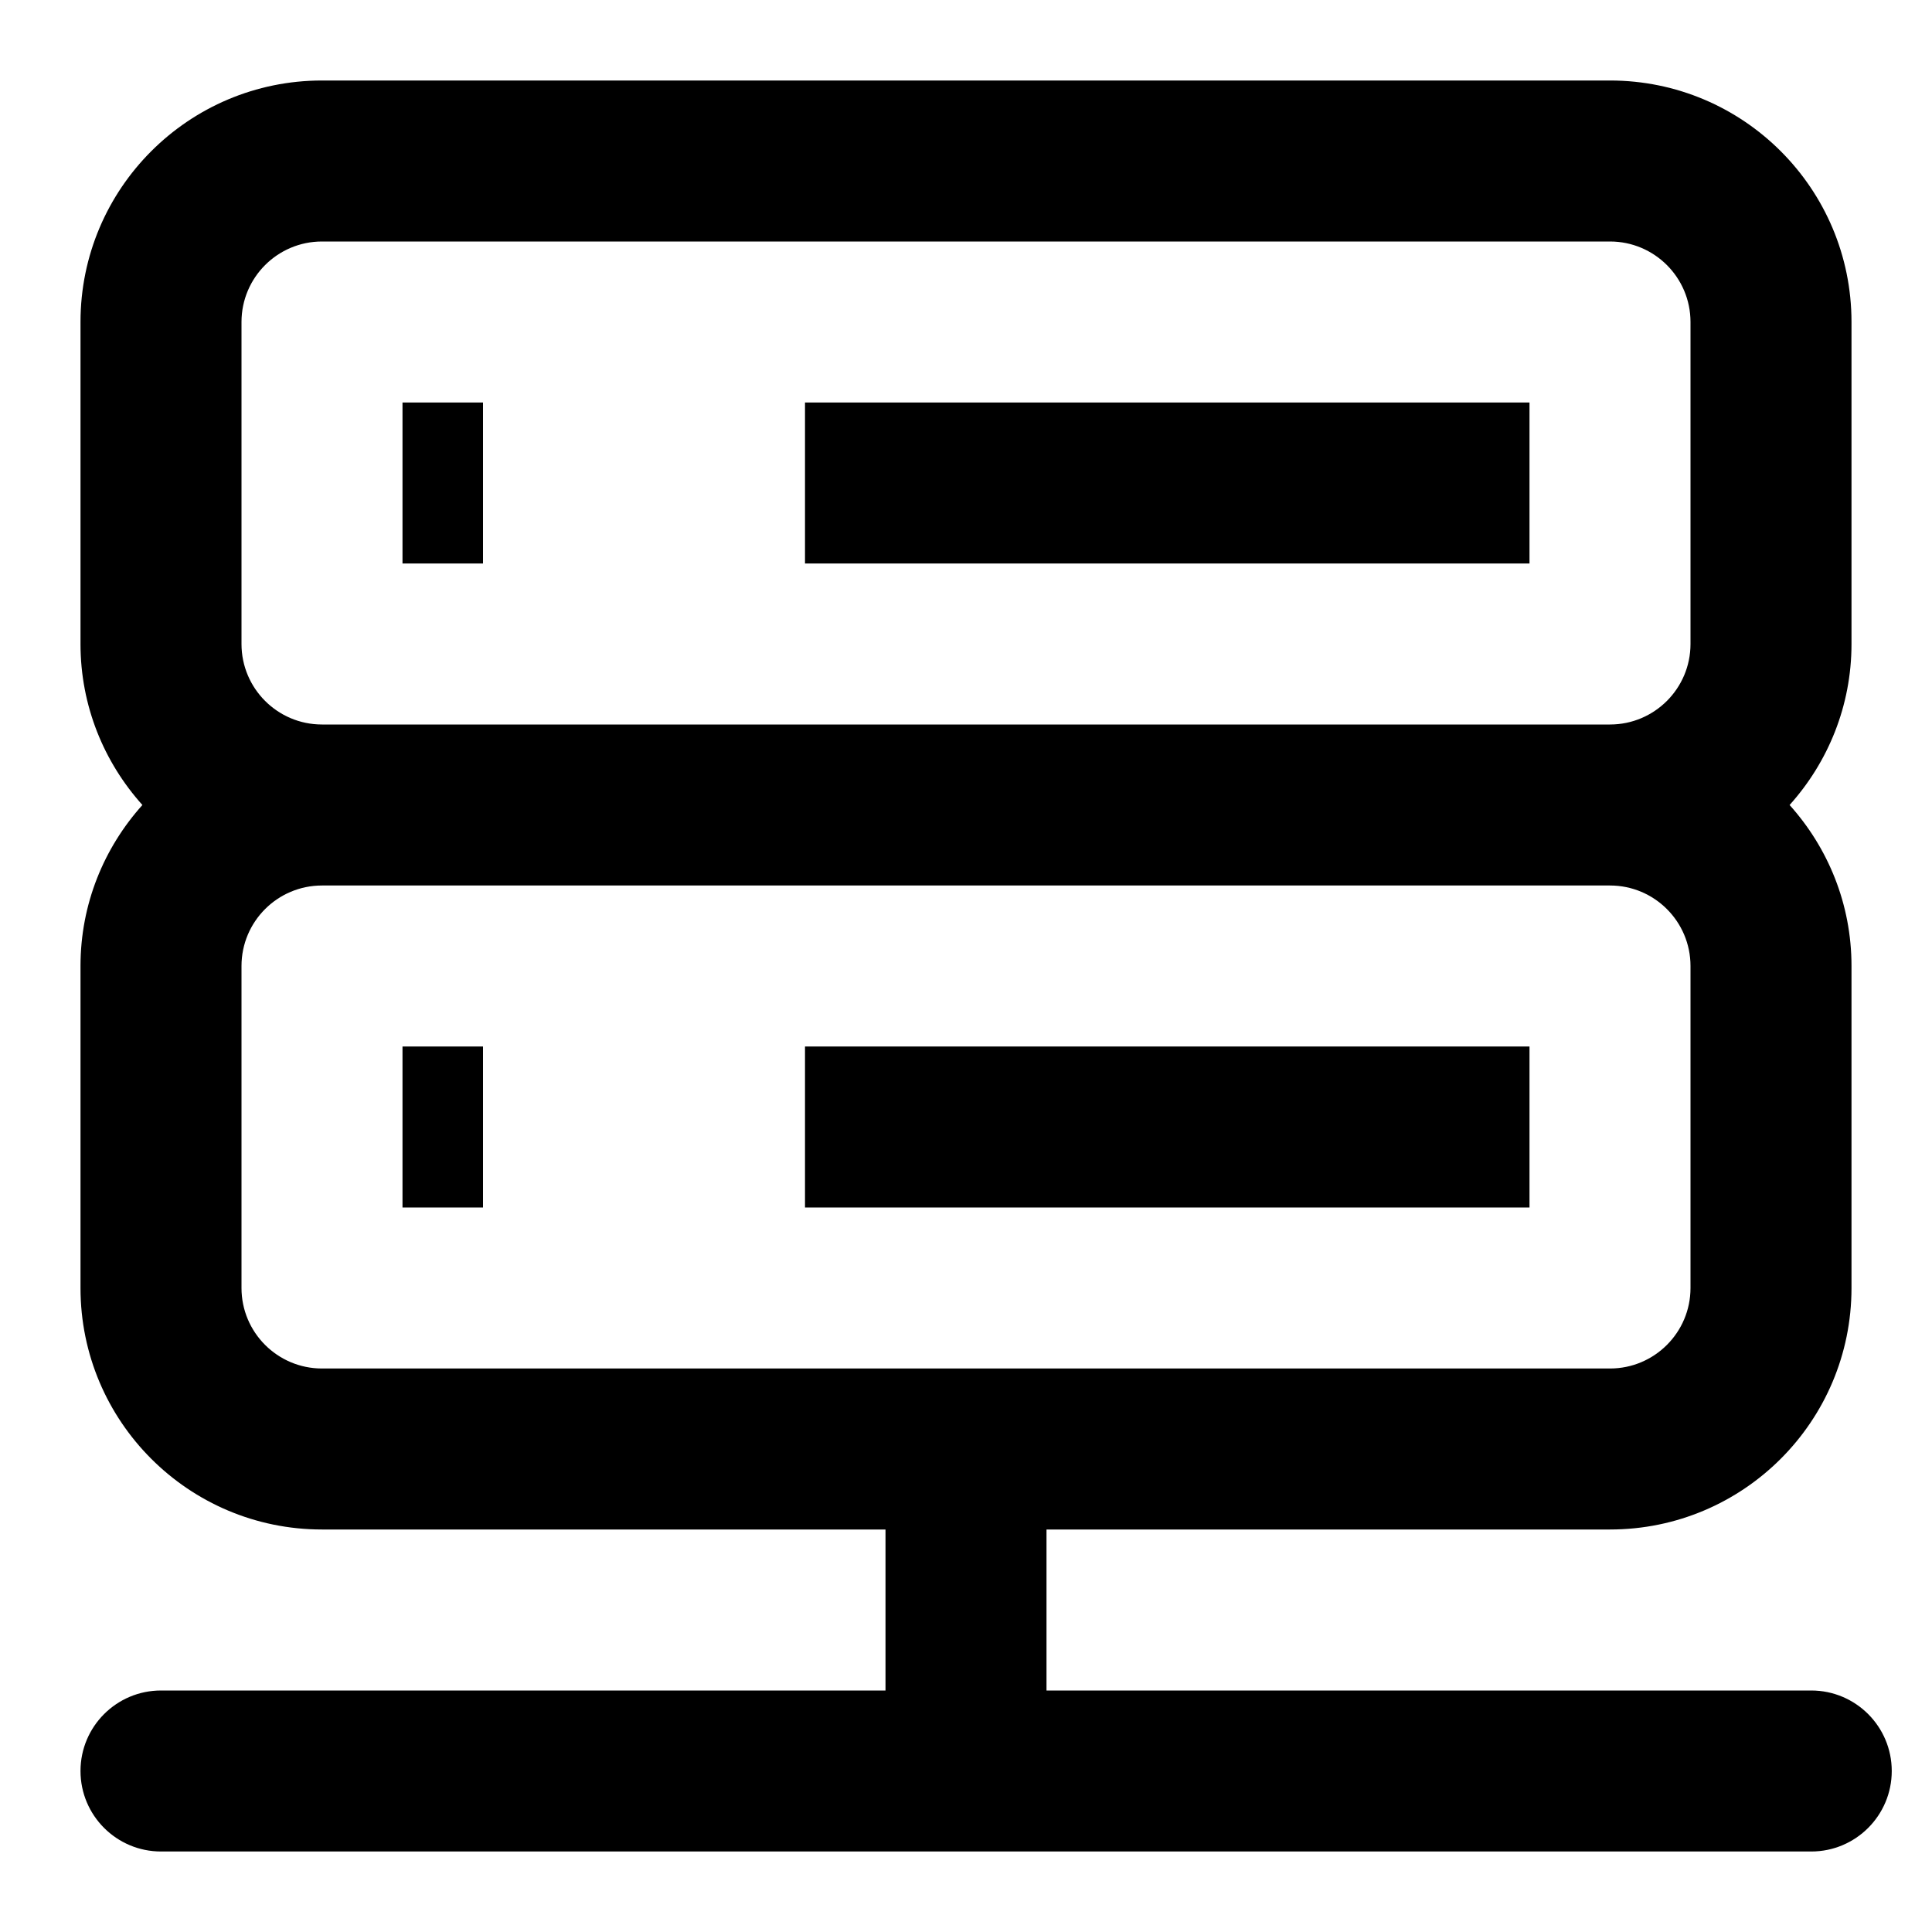<svg width="24" height="24" viewBox="0 0 24 24" fill="none" xmlns="http://www.w3.org/2000/svg">
<path d="M6 15H5V13H6V15Z" fill="#000"/>
<path d="M19 15H10V13H19V15Z" fill="#000"/>
<path d="M6 7H5V5H6V7Z" fill="#000"/>
<path d="M19 7H10V5H19V7Z" fill="#000"/>
<path fill-rule="evenodd" clip-rule="evenodd" d="M20 1C21.657 1 23 2.343 23 4V8C23 8.769 22.708 9.469 22.231 10C22.708 10.531 23 11.23 23 12V16C23 17.657 21.657 19 20 19H13V21H22.5C23.052 21 23.5 21.448 23.5 22C23.5 22.552 23.052 23 22.5 23H2C1.448 23 1 22.552 1 22C1 21.448 1.448 21 2 21H11V19H4C2.343 19 1 17.657 1 16V12C1 11.23 1.292 10.531 1.769 10C1.292 9.469 1 8.769 1 8V4C1 2.343 2.343 1 4 1H20ZM4 11C3.448 11 3 11.448 3 12V16C3 16.552 3.448 17 4 17H20C20.552 17 21 16.552 21 16V12C21 11.448 20.552 11 20 11H4ZM4 3C3.448 3 3 3.448 3 4V8C3 8.552 3.448 9 4 9H20C20.552 9 21 8.552 21 8V4C21 3.448 20.552 3 20 3H4Z" fill="#000"/>
</svg>
